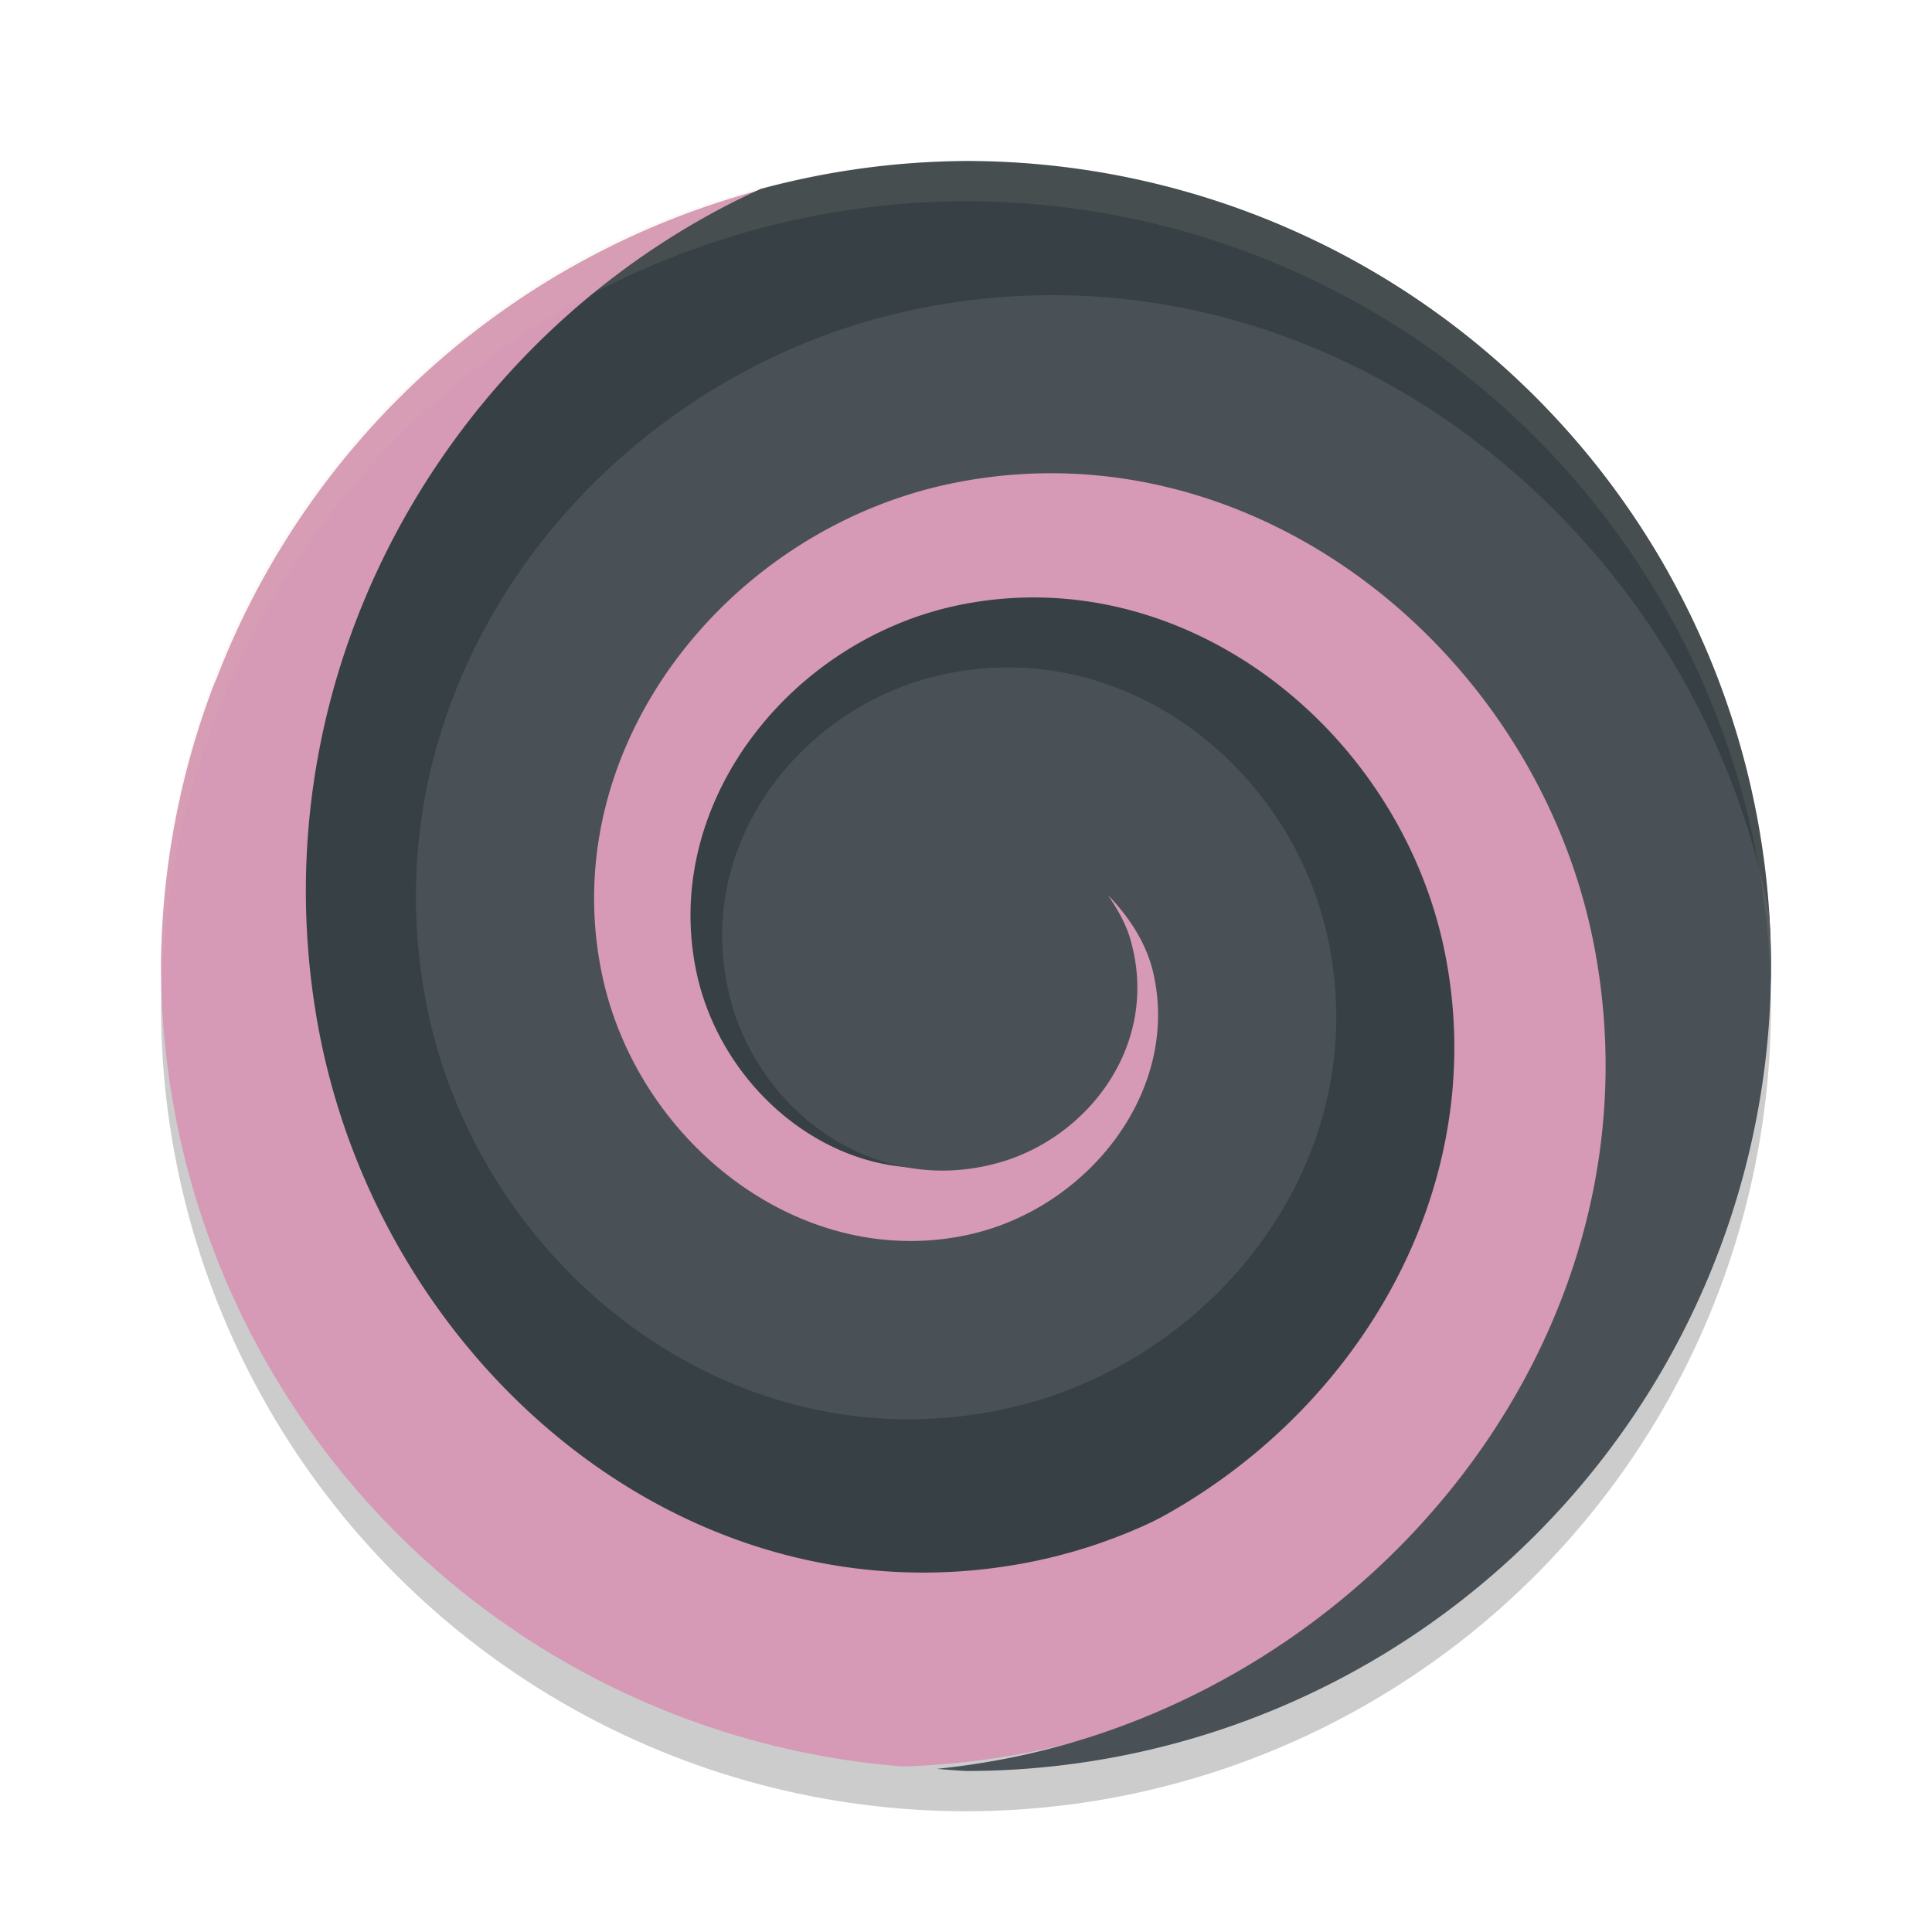 <svg xmlns="http://www.w3.org/2000/svg" width="48" height="48" version="1.1">
 <circle style="opacity:0.2" cx="24" cy="25" r="20"/>
 <path style="fill:#d699b6" d="M 22.183,4.13 A 20,20 0 0 0 4.127,22.229 c 0.005,2.598 0.499,5.243 1.576,7.841 3.511,8.467 13.409,14.107 22.465,10.154 6.162,-2.69 10.276,-10.04 7.186,-16.721 v -6.66e-4 c -1.025,-2.215 -2.816,-3.993 -5.012,-5 -2.197,-1.007 -4.911,-1.19 -7.361,0.023 -1.583,0.784 -2.83,2.087 -3.536,3.705 -0.706,1.618 -0.807,3.671 0.159,5.473 0.61,1.137 1.56,2.004 2.768,2.498 1.207,0.494 2.805,0.537 4.152,-0.258 0.832,-0.491 1.435,-1.194 1.784,-2.122 0.349,-0.928 0.347,-2.234 -0.342,-3.274 l -6.67e-4,-6.67e-4 v -6.67e-4 c -0.418,-0.631 -0.952,-1.054 -1.702,-1.305 -0.605,-0.202 -1.462,-0.194 -2.216,0.15 0.274,-0.33 0.592,-0.629 0.946,-0.804 h 6.66e-4 c 1.139,-0.564 2.292,-0.5 3.459,0.035 1.167,0.535 2.238,1.596 2.788,2.785 1.88,4.064 -0.815,8.885 -4.885,10.662 -6.446,2.813 -13.834,-1.393 -16.464,-7.736 v -6.51e-4 C 5.934,18.794 12.111,8.104 21.425,4.412 l 6.67e-4,-6.5e-4 h 6.67e-4 c 0.25,-0.099 0.503,-0.191 0.757,-0.281 z m 1.346,19.549 c -0.001,0.001 -0.002,0.002 -0.003,0.003 -0.001,0.001 -0.003,0.002 -0.005,0.003 z M 24.082,26 h 2.829 c -0.007,0.117 0.023,0.269 -0.002,0.356 -0.123,0.436 -0.283,0.661 -0.626,0.924 -0.453,0.347 -1.133,0.37 -1.454,0.262 -0.322,-0.107 -0.464,-0.222 -0.642,-0.49 l -6.67e-4,-0.001 c -0.179,-0.27 -0.171,-0.692 -0.122,-0.823 0.044,-0.118 0.055,-0.126 0.136,-0.174 -0.009,-0.003 -0.032,-0.016 -0.111,-0.048 -0.002,-8.66e-4 -0.004,-0.005 -0.006,-0.006 z m 0.117,0.054 c 0.009,0.003 0.003,-0.004 0.02,-0.014 -0.011,0.006 -0.011,0.009 -0.02,0.014 z"/>
 <path style="fill:#374145" d="M 24,4 A 20,20 0 0 0 18.896,4.695 C 11.415,8.105 6.363,16.383 7.863,25.268 9.299,33.767 17.019,40.494 25.581,38.811 32.479,37.456 37.659,30.578 36.307,23.122 35.229,17.179 29.744,12.432 23.637,13.726 h -6.67e-4 c -4.842,1.028 -8.433,5.875 -7.402,11.121 v 6.67e-4 c 0.809,4.109 4.687,7.441 9.036,6.434 3.394,-0.786 5.869,-4.198 5.07,-7.891 v -6.67e-4 -6.66e-4 c -0.617,-2.843 -3.387,-5.202 -6.527,-4.394 -1.204,0.309 -2.235,1.072 -2.887,2.087 0.681,-1.52 2.072,-2.701 3.628,-3.031 3.369,-0.714 6.715,2.071 7.403,5.861 0.906,4.995 -2.732,9.679 -7.227,10.562 H 24.729 C 18.894,35.62 13.292,30.863 12.223,24.532 10.864,16.489 16.674,9.033 23.965,7.693 33.122,6.01 41.753,13.441 43.303,23.211 c 0.269,1.695 0.322,3.37 0.196,5.004 A 20,20 0 0 0 44,24 20,20 0 0 0 24,4 Z m 1.062,19.264 c 0.362,0.025 0.818,0.42 0.958,1.063 0.032,0.148 -0.005,0.291 -0.009,0.437 -0.19,0.299 -0.473,0.536 -0.829,0.656 h -0.001 c -0.217,0.073 -0.451,0.072 -0.668,0.043 v -1.883 c 0.006,0.004 0.032,0.001 0.037,0.005 0.075,0.054 0.058,0.047 0.066,0.081 -0.031,-0.131 0.193,-0.362 0.296,-0.389 l 0.001,-6.67e-4 h 6.66e-4 c 0.047,-0.012 0.096,-0.016 0.148,-0.012 z"/>
 <path style="fill:#374145" d="M 29.957,5.778 C 26.82,5.697 23.657,6.328 20.705,7.822 h -6.67e-4 c -3.424,1.734 -6.262,4.699 -7.816,8.237 -1.554,3.538 -1.758,7.772 0.354,11.548 v 6.67e-4 c 1.156,2.066 3.023,3.747 5.266,4.655 2.243,0.908 5.001,0.961 7.354,-0.525 v -6.67e-4 c 1.22,-0.771 2.173,-1.915 2.685,-3.329 0.512,-1.414 0.478,-3.264 -0.599,-4.73 -0.535,-0.729 -1.229,-1.248 -2.151,-1.532 -0.923,-0.284 -2.279,-0.193 -3.231,0.658 l -0.003,0.002 -0.002,0.001 c -0.461,0.414 -0.73,0.835 -0.887,1.492 -0.157,0.657 2.38e-4,1.822 0.788,2.49 0.389,0.33 0.634,0.444 1.154,0.52 0.26,0.038 0.606,0.054 1.037,-0.098 0.017,-0.006 0.034,-0.023 0.051,-0.03 -0.204,0.446 -0.598,0.934 -0.979,1.174 v -6.66e-4 c -1.176,0.743 -2.399,0.734 -3.717,0.201 -1.317,-0.533 -2.59,-1.674 -3.276,-2.9 v -6.67e-4 C 15.281,23.057 15.398,20.291 16.551,17.668 17.703,15.045 19.957,12.685 22.511,11.391 28.598,8.31 36.191,9.905 41.461,14.258 A 20,20 0 0 0 32.804,6.048 C 31.862,5.895 30.911,5.803 29.957,5.778 Z M 23.729,23.356 c 0.116,-0.006 0.217,0.004 0.313,0.012 v 3.85 l -0.454,-0.053 c -0.571,-0.134 -1.163,-0.687 -1.357,-1.122 -0.194,-0.435 -0.179,-0.715 -0.169,-0.91 0.02,-0.358 -0.004,-0.416 0.25,-0.837 0.216,-0.379 0.64,-0.726 1.013,-0.857 0.157,-0.055 0.288,-0.077 0.404,-0.083 z m 2.081,2.87 -0.062,0.107 c 0.026,-0.042 0.02,-0.046 0.042,-0.082 0.005,-0.009 0.016,-0.016 0.021,-0.025 z"/>
 <path style="fill:#d699b6" d="m 26.046,10.42 c -0.995,-0.024 -2.011,0.062 -3.038,0.267 -6.461,1.291 -11.459,7.537 -10.036,14.352 1.108,5.309 6.281,9.415 11.928,8.182 4.356,-0.951 7.729,-5.226 6.656,-9.9 -0.82,-3.572 -4.363,-6.338 -8.243,-5.4 -2.937,0.71 -5.217,3.656 -4.387,6.894 l 6.67e-4,6.67e-4 v 6.66e-4 c 0.624,2.428 3.096,4.318 5.824,3.572 0,0 6.66e-4,-6.67e-4 6.66e-4,-6.67e-4 0.419,-0.115 0.801,-0.331 1.166,-0.566 -0.559,0.5 -1.204,0.916 -1.96,1.081 -3.033,0.662 -6.019,-1.706 -6.658,-4.766 -0.878,-4.206 2.373,-8.274 6.576,-9.114 h 6.67e-4 c 5.614,-1.123 10.971,3.182 12.04,8.74 v 6.66e-4 C 37.314,31.028 31.758,37.895 24.585,39.224 15.375,40.929 6.735,33.909 5.113,24.857 v -6.67e-4 C 4.643,22.233 4.739,19.504 5.358,16.896 A 20,20 0 0 0 4,24 20,20 0 0 0 22.436,43.888 c 0.975,-0.033 1.961,-0.134 2.955,-0.318 h 6.67e-4 C 34.841,41.819 42.155,32.787 40.257,22.926 38.939,16.076 33.01,10.585 26.046,10.42 Z M 23.331,20.974 c -0.001,4e-4 -0.002,0.002 -0.003,0.002 -0.002,5e-4 -0.003,1.48e-4 -0.005,6.67e-4 z m 2.98,2.227 0.004,0.009 c -8.67e-4,-0.002 -0.002,-0.003 -0.003,-0.005 -5.67e-4,-0.001 -7.9e-5,-0.003 -6.67e-4,-0.004 z m 1.368,0.196 0.001,0.003 c -2.19e-4,-7.33e-4 -0.001,-0.001 -0.001,-0.002 -1.09e-4,-3.66e-4 1.1e-4,-9.33e-4 0,-0.001 z m -4.132,0.708 h 1.982 c -0.03,0.218 -0.099,0.416 -0.186,0.555 -0.173,0.279 -0.373,0.432 -0.68,0.529 -0.651,0.206 -1.102,-0.129 -1.225,-0.542 -0.099,-0.337 0.015,-0.487 0.146,-0.523 h -0.001 l -0.001,6.67e-4 c -0.007,0.002 -0.026,-0.018 -0.036,-0.02 z m -2.25,0.762 c 2.7e-4,7.67e-4 10e-4,0.001 0.001,0.002 1.43e-4,4e-4 -1.43e-4,9e-4 0,0.001 z m 3.571,1.712 -0.009,0.003 c 0.002,-6.67e-4 0.003,-0.002 0.005,-0.003 0.001,-5e-4 0.003,-1.38e-4 0.004,-6.67e-4 z"/>
 <path style="fill:#495156" d="M 26.559,7.339 C 25.343,7.309 24.102,7.412 22.848,7.663 14.985,9.236 8.903,16.84 10.628,25.107 v 6.67e-4 c 1.339,6.412 7.583,11.372 14.37,9.89 5.208,-1.137 9.239,-6.252 7.963,-11.811 v -6.67e-4 c -0.968,-4.22 -5.152,-7.489 -9.707,-6.387 -3.42,0.828 -6.074,4.259 -5.113,8.001 0.714,2.782 3.543,4.945 6.641,4.096 h 6.67e-4 6.66e-4 c 2.275,-0.625 4.058,-2.981 3.295,-5.576 v -6.67e-4 c -0.114,-0.389 -0.324,-0.741 -0.549,-1.08 0.52,0.541 0.951,1.181 1.124,1.934 v 6.66e-4 c 0.674,2.935 -1.623,5.854 -4.597,6.503 -4.171,0.911 -8.231,-2.309 -9.101,-6.475 -1.181,-5.66 3.156,-11.086 8.76,-12.206 7.431,-1.487 14.483,4.183 15.891,11.505 1.831,9.523 -5.417,18.487 -14.774,20.222 -0.517,0.096 -1.034,0.17 -1.552,0.223 A 20,20 0 0 0 24,44 20,20 0 0 0 44,24 20,20 0 0 0 43.953,22.707 c -0.002,-0.013 -0.004,-0.026 -0.006,-0.038 C 42.333,14.276 35.07,7.545 26.559,7.339 Z"/>
 <path style="opacity:0.1;fill:#d3c6aa" d="M 24 4 A 20 20 0 0 0 4 24 A 20 20 0 0 0 4.035 24.5 A 20 20 0 0 1 24 5 A 20 20 0 0 1 43.982 24.25 A 20 20 0 0 0 44 24 A 20 20 0 0 0 24 4 z"/>
</svg>
